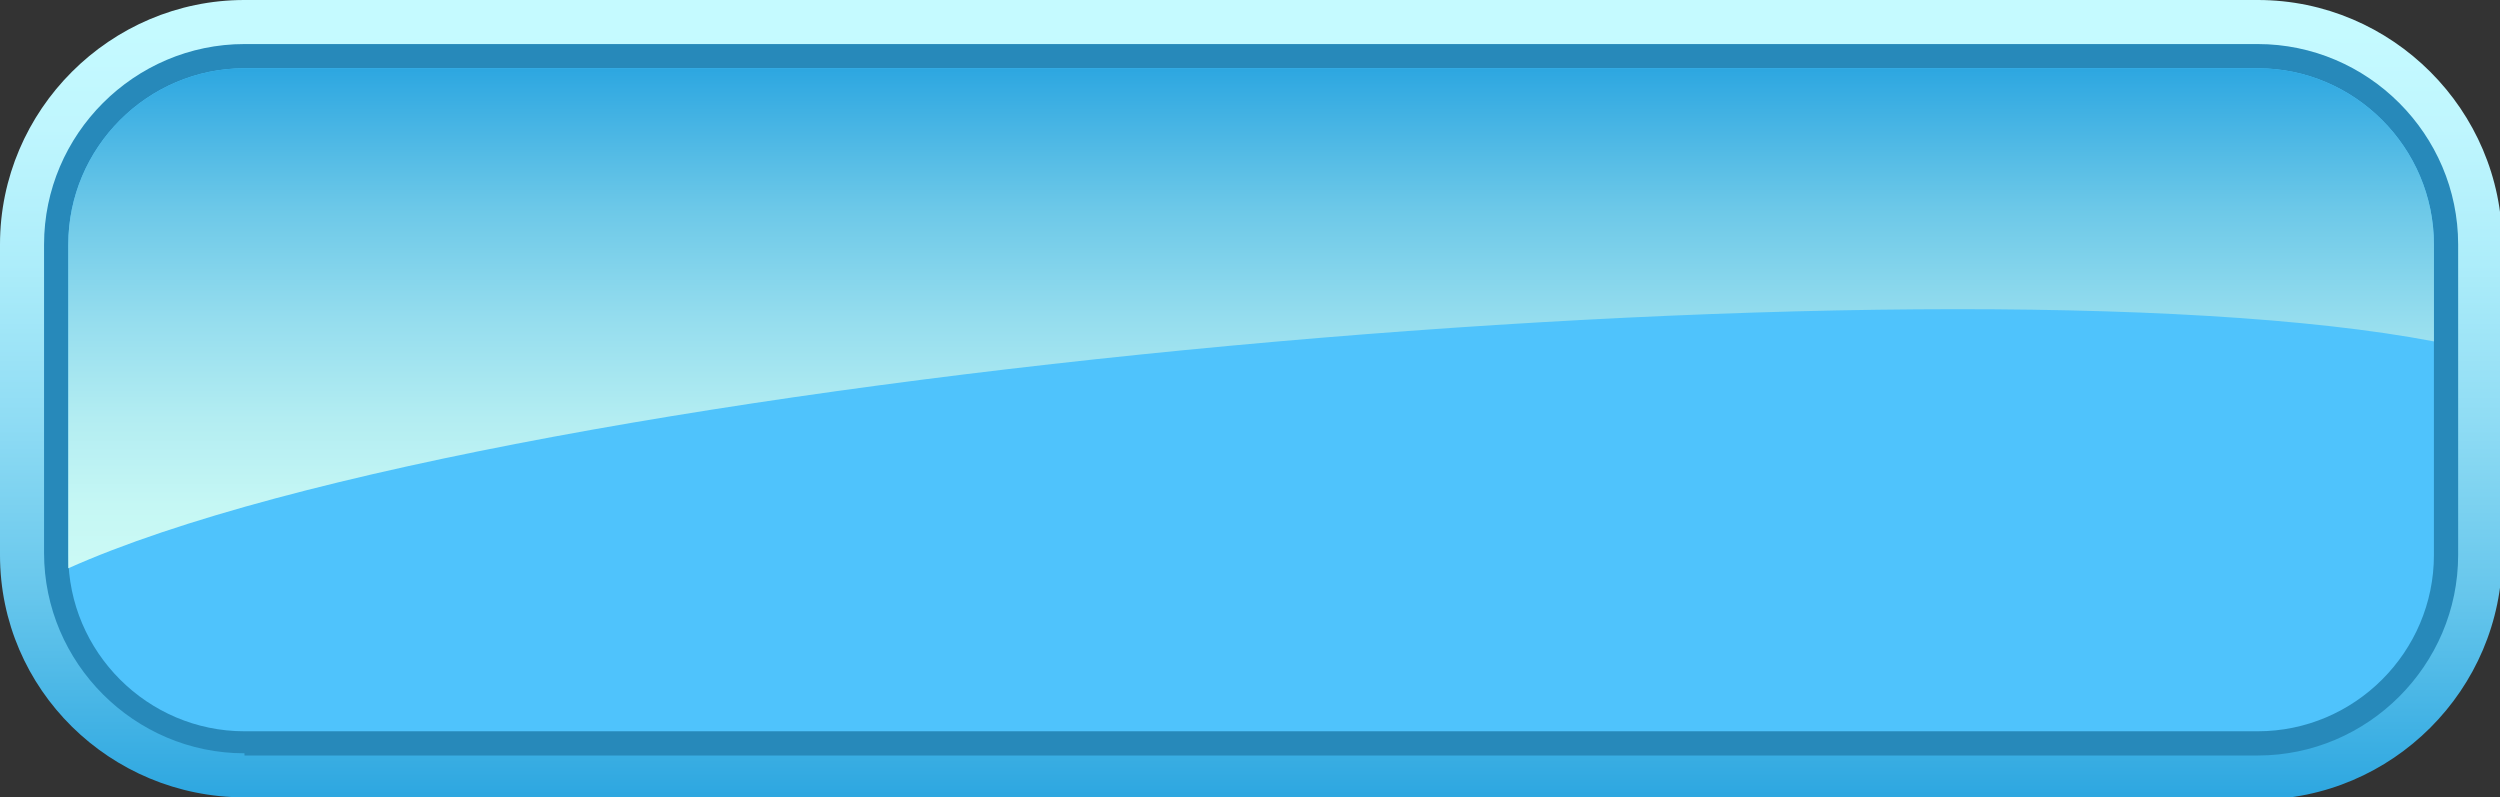<?xml version="1.0" encoding="utf-8"?>
<!-- Generator: Adobe Illustrator 18.1.1, SVG Export Plug-In . SVG Version: 6.00 Build 0)  -->
<svg version="1.1" id="圖層_1" xmlns="http://www.w3.org/2000/svg" xmlns:xlink="http://www.w3.org/1999/xlink" x="0px" y="0px"
	 width="113.5px" height="36.2px" viewBox="0 0 113.5 36.2" enable-background="new 0 0 113.5 36.2" xml:space="preserve">
<rect x="0" y="0" width="113.5" height="36.2" fill="#333333" stroke="none"/>
<g>
	<g>
		<g>
			<linearGradient id="SVGID_1_" gradientUnits="userSpaceOnUse" x1="56.765" y1="1.393" x2="56.765" y2="36.375">
				<stop  offset="0" style="stop-color:#C5FAFF"/>
				<stop  offset="0.126" style="stop-color:#BFF6FE"/>
				<stop  offset="0.302" style="stop-color:#ADEDFA"/>
				<stop  offset="0.507" style="stop-color:#8FDCF4"/>
				<stop  offset="0.734" style="stop-color:#66C6EC"/>
				<stop  offset="0.977" style="stop-color:#31A9E1"/>
				<stop  offset="1" style="stop-color:#2CA6E0"/>
			</linearGradient>
			<path fill="url(#SVGID_1_)" d="M11.1,36.2C5,36.2,0,31.3,0,25.2V11.1C0,5,5,0,11.1,0h91.4c6.1,0,11.1,5,11.1,11.1v14.1
				c0,6.1-5,11.1-11.1,11.1H11.1z"/>
		</g>
		<g>
			<path fill="#2789BA" d="M11.1,34.2c-5,0-9.1-4.1-9.1-9.1V11.1C2,6.1,6.1,2,11.1,2h91.4c5,0,9.1,4.1,9.1,9.1v14.1
				c0,5-4.1,9.1-9.1,9.1H11.1z"/>
		</g>
		<g>
			<path fill="#4FC3FC" d="M110.5,25.2c0,4.4-3.6,8-8,8H11.1c-4.4,0-8-3.6-8-8V11.1c0-4.4,3.6-8,8-8h91.4c4.4,0,8,3.6,8,8V25.2z"/>
		</g>
		<g>
			<linearGradient id="SVGID_2_" gradientUnits="userSpaceOnUse" x1="56.765" y1="25.726" x2="56.765" y2="3.02">
				<stop  offset="0" style="stop-color:#CBFAF5"/>
				<stop  offset="0.123" style="stop-color:#C5F7F4"/>
				<stop  offset="0.295" style="stop-color:#B3EDF2"/>
				<stop  offset="0.495" style="stop-color:#95DDEE"/>
				<stop  offset="0.716" style="stop-color:#6CC8E8"/>
				<stop  offset="0.952" style="stop-color:#37ACE2"/>
				<stop  offset="1" style="stop-color:#2CA6E0"/>
			</linearGradient>
			<path fill="url(#SVGID_2_)" d="M110.5,15.5v-4.4c0-4.4-3.6-8-8-8H11.1c-4.4,0-8,3.6-8,8v14.1c0,0.2,0,0.4,0,0.6
				C23,16.9,88,11.2,110.5,15.5z"/>
		</g>
	</g>
</g>
</svg>
